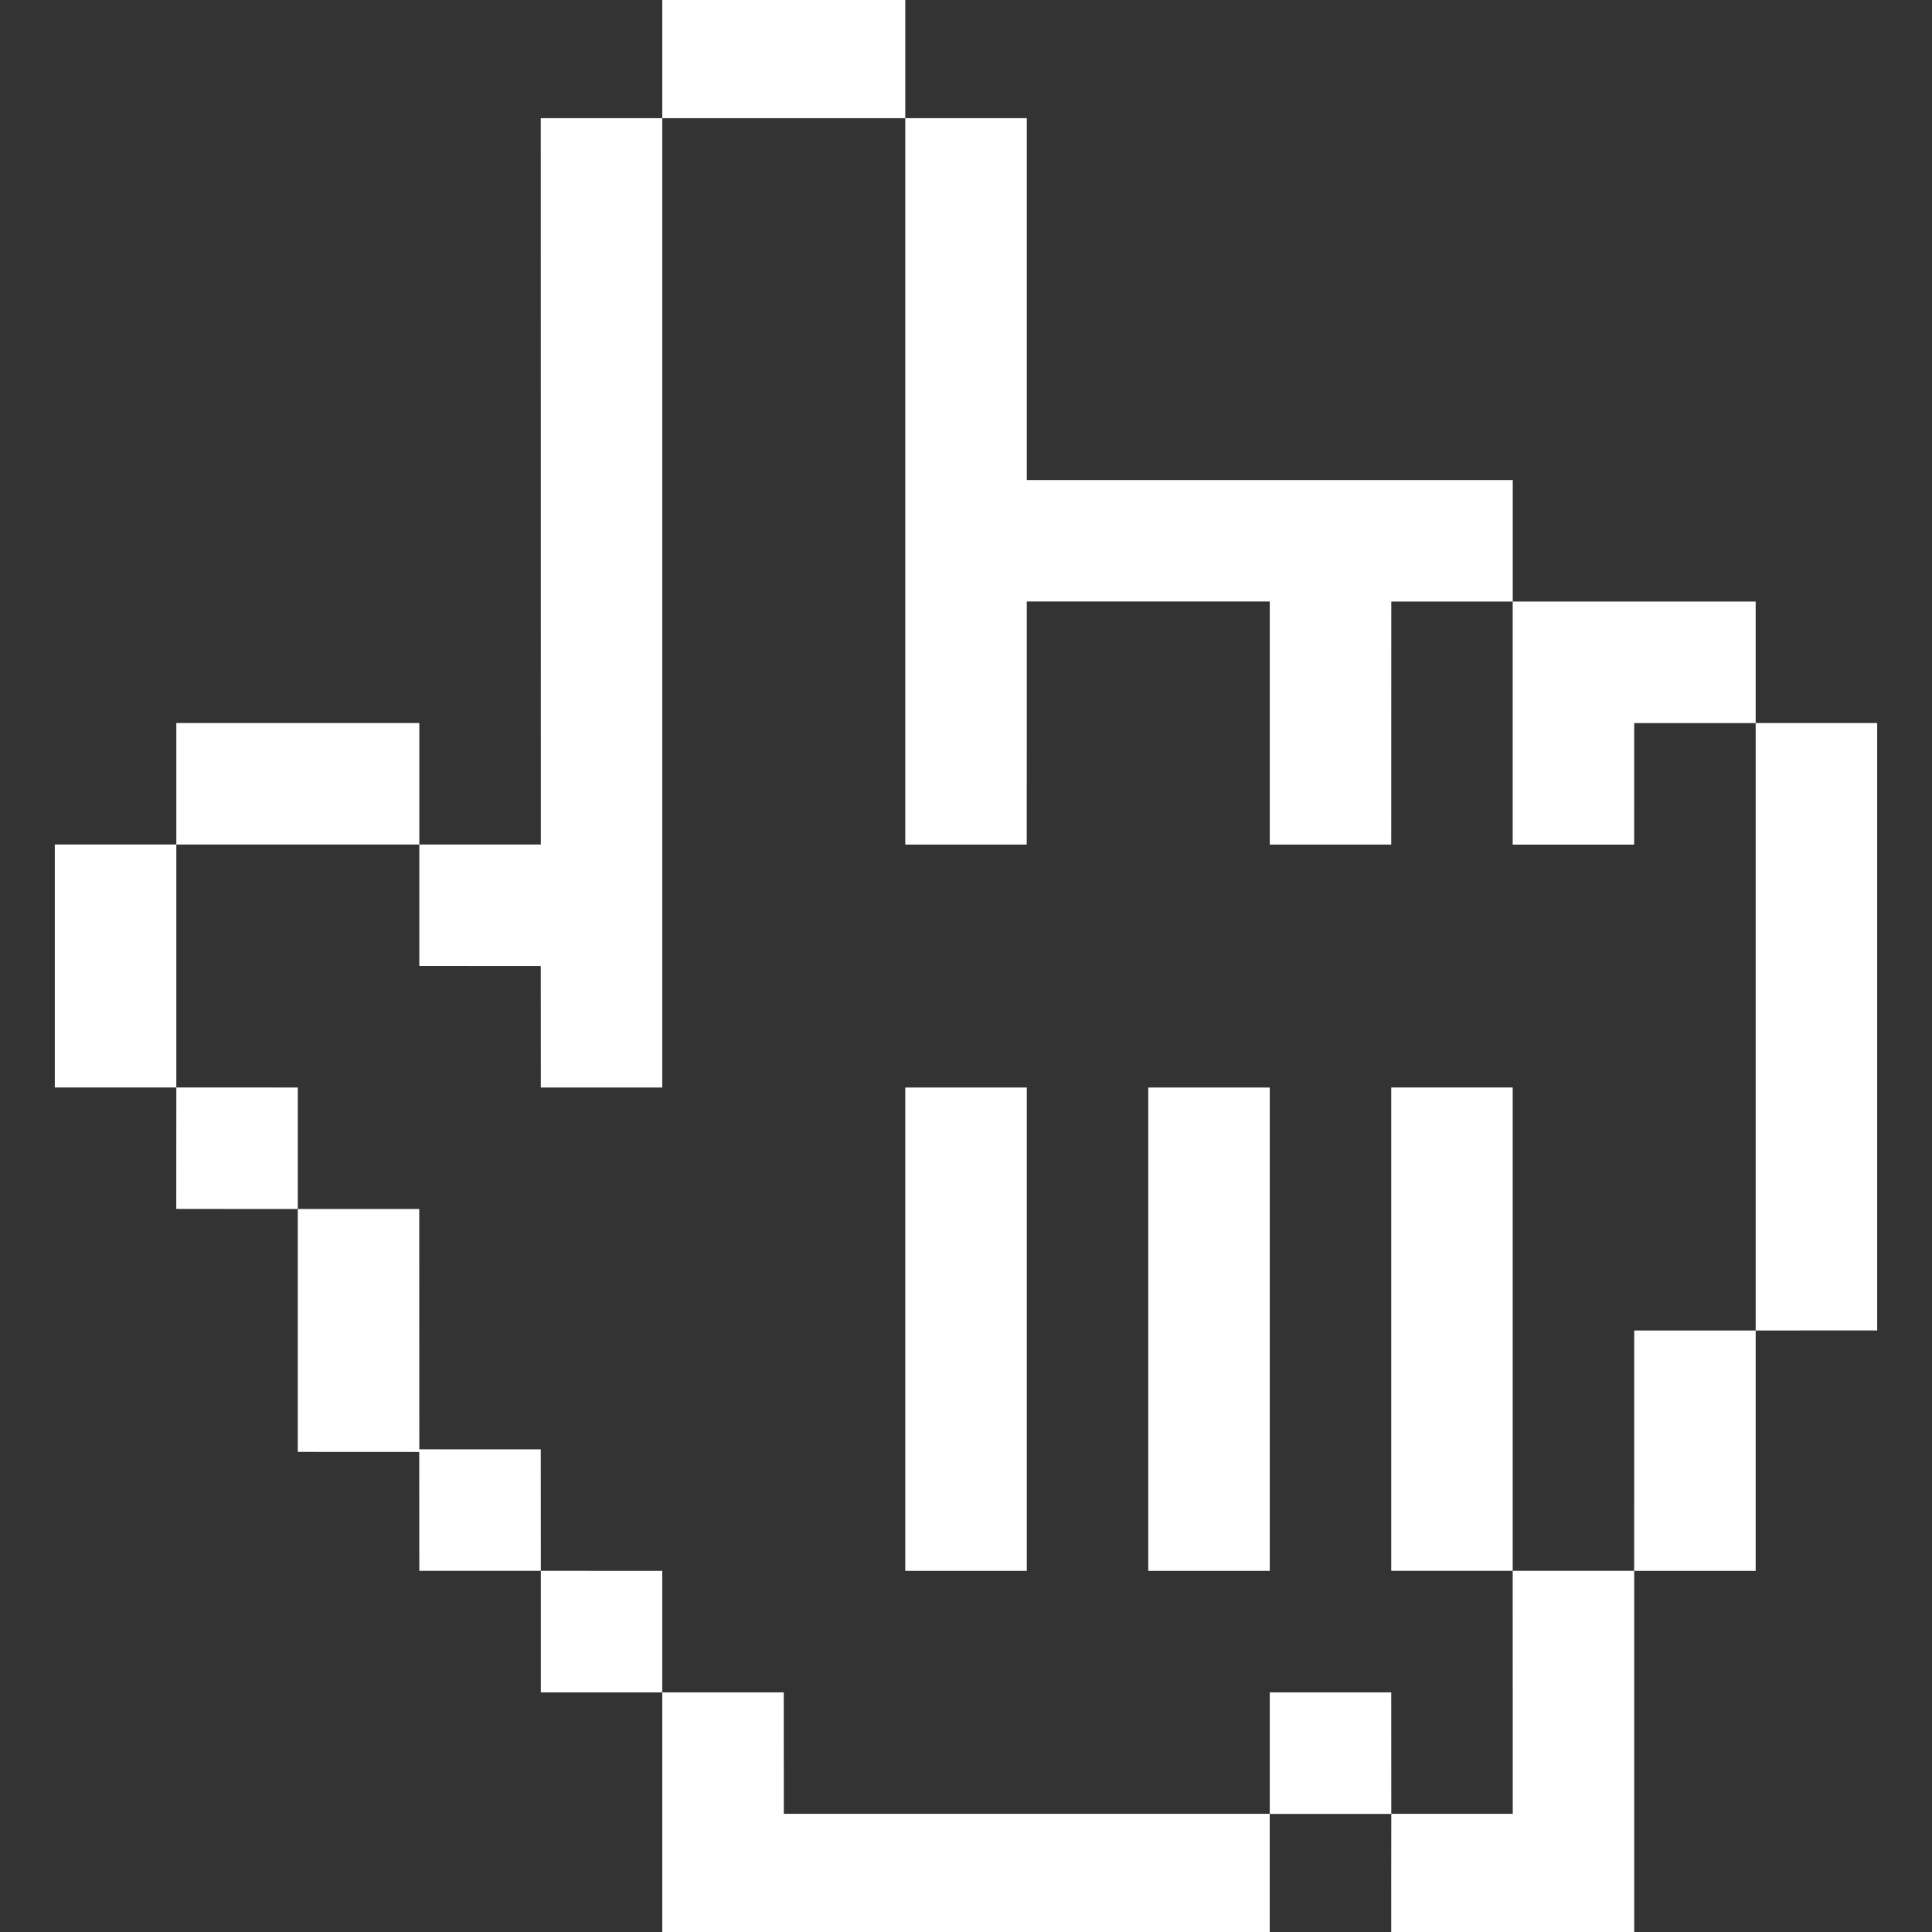 <svg xmlns="http://www.w3.org/2000/svg" xmlns:xlink="http://www.w3.org/1999/xlink" version="1.1" enable-background="new 0 0 100 100" xml:space="preserve" width="30" height="30"><rect width="100%" height="100%" fill="#333333" stroke="none"/><rect id="backgroundrect" width="100%" height="100%" x="0" y="0" fill="none" stroke="none" class="" style=""/><g class="currentLayer" style=""><title>Layer 1</title><g class="" id="svg_18"><path fill="#ffffff" d="M10.284,-0.052 C11.541,-0.052 12.799,-0.052 14.057,-0.052 c0,0.629 0,1.257 0,1.887 c-1.258,0 -2.515,0 -3.773,0 C10.283,1.206 10.283,0.577 10.284,-0.052 z" id="svg_1" class=""/><path fill="#ffffff" d="M8.397,1.835 c0.629,-0 1.257,-0 1.887,0 c0,5.018 0,10.035 0,15.052 c-0.629,-0.001 -1.257,-0.001 -1.886,-0 c-0.001,-0.629 -0.001,-1.257 -0.001,-1.886 C7.768,15 7.14,15 6.511,15 c-0,-0.629 -0,-1.257 -0,-1.886 c0.629,0 1.257,-0 1.887,-0 C8.398,9.354 8.397,5.594 8.397,1.835 z" id="svg_2" class=""/><path fill="#ffffff" d="M14.057,1.835 c0.629,-0 1.258,-0 1.887,0 c0.001,1.873 -0.001,3.746 0,5.619 c2.515,0 5.03,-0 7.546,0 c0,0.629 0,1.257 0,1.887 c-0.629,0 -1.257,0 -1.886,0 c-0.001,1.257 0,2.515 -0.001,3.773 c-0.629,-0 -1.257,-0 -1.886,0 c-0.001,-1.257 0,-2.515 -0,-3.774 c-1.258,-0 -2.515,-0 -3.773,0 c-0.001,1.257 0.001,2.515 -0.001,3.774 c-0.629,-0.001 -1.257,-0.001 -1.886,0 C14.057,9.354 14.057,5.594 14.057,1.835 z" id="svg_3" class=""/><path fill="#ffffff" d="M2.738,11.227 c1.257,-0 2.515,-0 3.773,0 c0,0.629 0,1.257 0,1.887 c-1.258,-0 -2.515,0 -3.773,0 C2.738,12.485 2.738,11.856 2.738,11.227 z" id="svg_4" class=""/><path fill="#ffffff" d="M27.262,11.227 c0.629,-0 1.257,-0 1.887,0 c0,3.144 0,6.288 0,9.432 c-0.629,0.001 -1.258,0.001 -1.887,0.001 C27.262,17.515 27.262,14.371 27.262,11.227 z" id="svg_5" class=""/><path fill="#ffffff" d="M0.851,13.113 c0.629,-0 1.257,-0 1.887,0 c0,1.257 0,2.515 0,3.773 c-0.629,0.001 -1.257,0.001 -1.887,0 C0.851,15.629 0.851,14.371 0.851,13.113 z" id="svg_6" class=""/><path fill="#ffffff" d="M2.738,16.886 c0.629,0.001 1.257,0 1.886,0.001 c0,0.629 0,1.257 0,1.886 c-0.629,0 -1.257,0 -1.887,-0.001 C2.738,18.144 2.738,17.515 2.738,16.886 z" id="svg_7" class=""/><path fill="#ffffff" d="M25.376,20.66 c0.629,-0.001 1.257,-0 1.886,-0 c0,1.244 0,2.488 0,3.733 c-0.629,0 -1.258,0 -1.887,0 C25.375,23.148 25.375,21.904 25.376,20.66 z" id="svg_8" class=""/><path fill="#ffffff" d="M8.398,24.392 c0.629,0 1.257,0 1.886,0.001 c0,0.628 0,1.257 0,1.886 c-0.629,0 -1.257,0 -1.886,-0 C8.397,25.649 8.397,25.021 8.398,24.392 z" id="svg_9" class=""/><path fill="#ffffff" d="M23.489,24.392 c0.629,0 1.257,-0 1.887,0 c0,1.887 0,3.773 0,5.659 C24.118,30.052 22.861,30.052 21.603,30.052 c-0.001,-0.629 -0,-1.258 0.001,-1.887 c0.628,-0 1.257,0 1.886,0 C23.49,26.907 23.489,25.65 23.489,24.392 z" id="svg_10" class=""/><path fill="#ffffff" d="M19.717,26.279 c0.629,0.001 1.257,0 1.886,0 c0,0.629 0,1.258 0.001,1.887 c-0.63,0 -1.258,0 -1.887,0 C19.716,27.537 19.716,26.907 19.717,26.279 z" id="svg_11" class=""/><path fill="#ffffff" d="M23.489,9.341 c1.257,0 2.515,-0 3.773,0 c0,0.629 0,1.257 0,1.887 c-0.629,0 -1.257,0 -1.886,0 c-0.001,0.629 -0.001,1.257 -0.001,1.887 c-0.629,-0 -1.257,-0 -1.886,0 C23.489,11.856 23.489,10.598 23.489,9.341 z" id="svg_12" class=""/><path fill="#ffffff" d="M14.057,16.887 c0.629,-0.001 1.258,-0.001 1.887,0 c0,2.502 0,5.004 0,7.506 c-0.629,0 -1.257,0 -1.887,0 C14.057,21.89 14.057,19.388 14.057,16.887 z" id="svg_13" class=""/><path fill="#ffffff" d="M17.83,16.887 c0.629,-0.001 1.258,-0.001 1.887,0 c0,2.502 0,5.004 0,7.506 c-0.629,0 -1.258,0 -1.887,0 C17.83,21.89 17.83,19.388 17.83,16.887 z" id="svg_14" class=""/><path fill="#ffffff" d="M21.603,16.886 c0.629,0.001 1.257,0.001 1.886,0 c0.001,2.502 0,5.005 0,7.506 c-0.629,0 -1.257,0 -1.886,-0 C21.603,21.89 21.603,19.388 21.603,16.886 z" id="svg_15" class=""/><path fill="#ffffff" d="M4.624,18.773 c0.629,0 1.257,-0.001 1.886,0 c0.001,1.244 0,2.488 0.001,3.732 c0.629,0.001 1.257,0.001 1.886,0.001 c0,0.629 0,1.257 0.001,1.886 c-0.629,0.001 -1.257,0 -1.887,0 c-0,-0.615 -0,-1.231 -0.001,-1.846 c-0.629,-0 -1.257,-0.001 -1.886,-0.001 C4.624,21.288 4.624,20.031 4.624,18.773 z" id="svg_16" class=""/><path fill="#ffffff" d="M10.284,26.279 c0.629,-0 1.257,-0 1.886,0 c0,0.628 0,1.257 0.001,1.886 c2.515,0.001 5.03,0 7.545,0 c0,0.629 0,1.257 -0,1.887 c-3.144,0 -6.288,0 -9.432,0 C10.284,28.794 10.283,27.537 10.284,26.279 z" id="svg_17" class=""/></g><path fill="none" fill-opacity="1" stroke="none" stroke-opacity="1" stroke-width="1" stroke-dasharray="none" stroke-linejoin="miter" stroke-linecap="butt" stroke-dashoffset="" fill-rule="nonzero" opacity="1" marker-start="" marker-mid="" marker-end="" id="svg_19" d="M-8.156,-1.871 " style="color: rgb(0, 0, 0);"/></g></svg>
